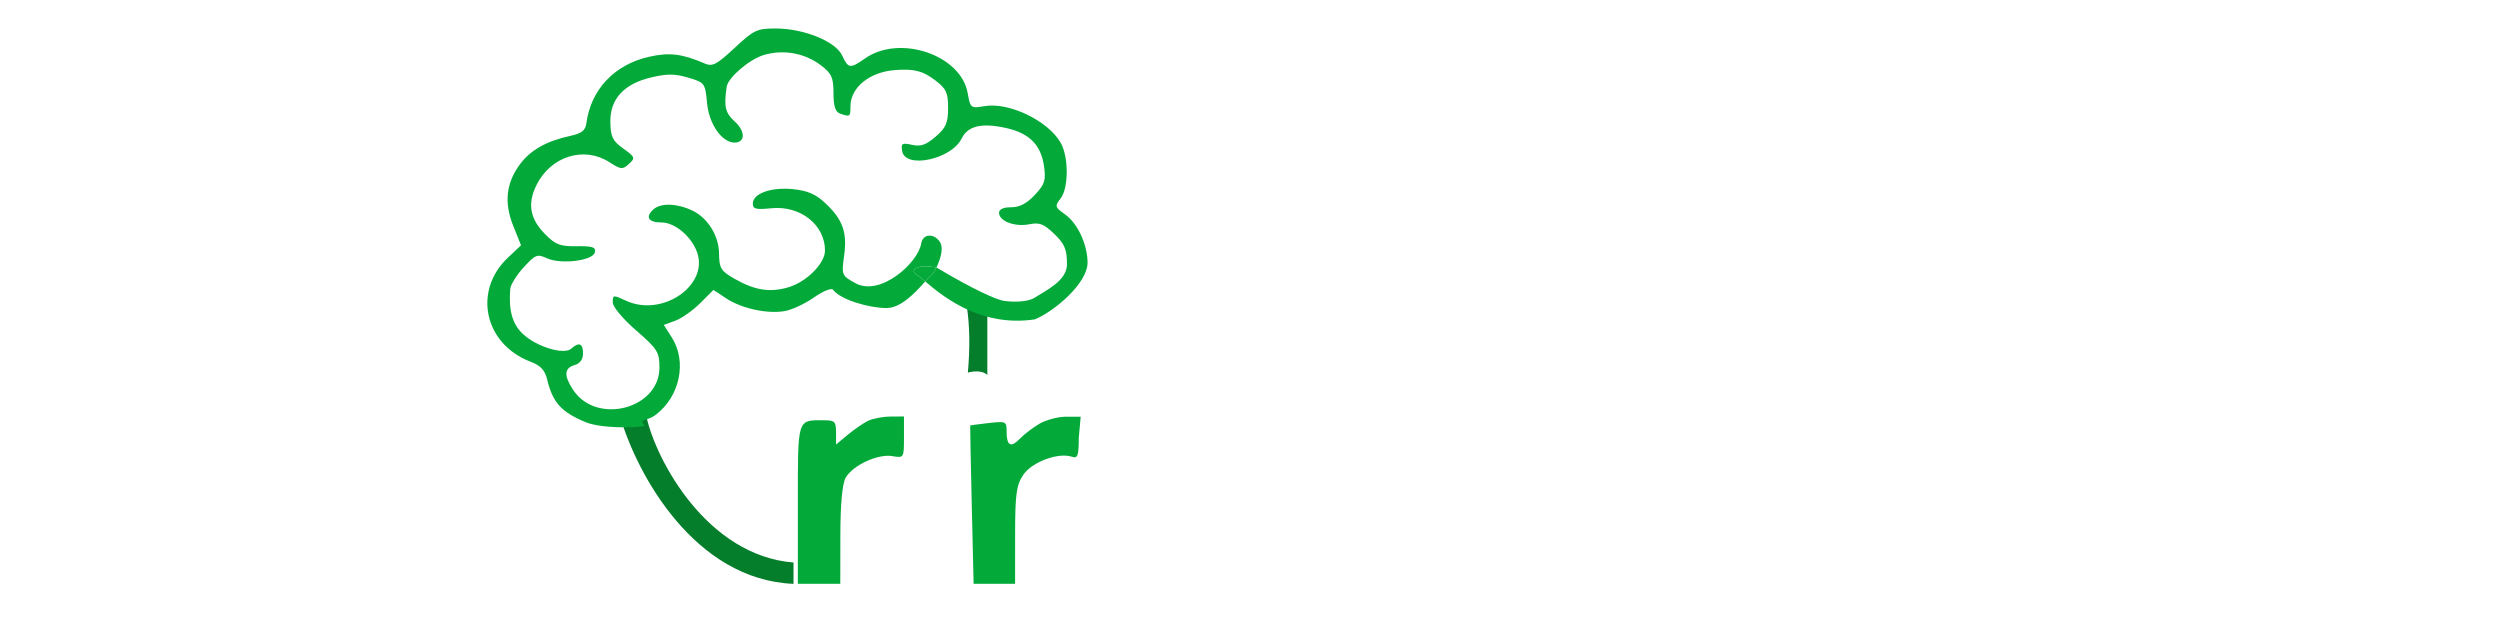 <svg
    xmlns="http://www.w3.org/2000/svg"
    viewBox="0 0 1580 390"
    id="vector"
    width="1580px"
    height="390px">
    <g id="cachos">
        <path
            id="path_1"
            d="M 611 193.673 L 624 199 L 624 237 C 620.8 233.8 614.46 234.667 611.689 235.5 C 613.077 219.974 612.906 205.571 611 193.673 Z M 392 263.463 L 408.571 263.463 C 414.847 291.476 447.15 351.208 501.5 355.5 L 501.5 369 C 438.848 366.413 402.502 299.703 392 263.463 Z"
            fill="#057e2c"
            stroke-width="1"/>
        <path
            id="path_2"
            d="M 584.743 177.86 C 588.064 174.062 589.974 173.128 591.851 169.042 C 584.728 167.872 579.967 168.04 577.604 170.648 C 576.819 172.64 579.508 173.331 584.743 177.86 Z"
            fill="#03aa39"
            stroke-width="1"/>
        <path
            id="path_3"
            d="M 464.267 30.284 C 452.784 40.957 450.297 42.246 445.307 40.099 C 430.987 33.935 422.941 32.981 410.037 35.919 C 388.22 40.88 373.347 56.729 370.578 77.956 C 369.993 82.444 367.608 84.302 360.424 85.867 C 345.231 89.172 335.141 94.903 328.479 104.009 C 319.806 115.866 318.516 128.171 324.404 142.849 C 326.032 146.905 327.659 150.962 329.287 155.018 C 326.526 157.623 323.766 160.228 321.005 162.833 C 315.435 168.09 311.717 174.137 309.731 180.424 C 307.745 186.711 307.491 193.237 308.849 199.453 C 310.208 205.669 313.178 211.575 317.64 216.621 C 322.102 221.666 328.056 225.851 335.382 228.626 C 341.606 230.984 344.38 233.946 345.765 239.708 C 349.274 254.309 354.535 260.223 369.733 266.668 C 380.062 271.045 402.361 270.336 407.373 269.208 C 403.542 263.845 408.075 267.047 414.64 261.99 C 429.793 250.309 434.246 228.429 424.564 213.248 C 422.887 210.62 421.211 207.993 419.534 205.365 C 421.979 204.46 424.423 203.554 426.868 202.649 C 430.901 201.156 437.956 196.175 442.547 191.584 C 445.329 188.8 448.111 186.017 450.893 183.233 C 453.556 184.997 456.219 186.76 458.882 188.524 C 468.557 194.932 484.597 198.469 495.741 196.651 C 500.256 195.913 508.611 192.05 514.304 188.067 C 519.997 184.081 525.429 181.829 526.376 183.062 C 531.492 189.721 549.843 194.687 560.292 194.687 C 569.124 194.687 578.083 185.476 584.743 177.86 C 579.508 173.331 576.819 172.64 577.604 170.648 C 579.967 168.04 584.728 167.872 591.851 169.042 C 594.832 162.553 596.452 156.348 593.827 152.619 C 590.063 147.275 583.182 147.768 582.224 153.821 C 580.279 166.086 556.413 187.596 540.657 178.987 C 531.946 174.228 531.793 173.855 533.488 161.569 C 535.53 146.785 532.646 138.753 521.561 128.359 C 515.5 122.678 510.422 120.483 501.182 119.548 C 487.269 118.144 475.784 122.277 475.784 128.69 C 475.784 132.116 477.724 132.602 487.484 131.616 C 505.775 129.767 521.392 142.068 521.392 158.326 C 521.392 166.487 509.775 178.158 498.26 181.562 C 492.437 183.285 487.119 183.766 481.663 182.905 C 476.207 182.043 470.612 179.839 464.235 176.192 C 455.588 171.242 454.536 169.528 454.434 160.201 C 454.314 149.006 447.354 137.765 437.669 133.121 C 427.985 128.476 417.656 128.123 413.017 132.277 C 407.598 137.135 409.717 140.599 418.112 140.599 C 426.437 140.599 436.908 149.347 440.519 159.321 C 448.13 180.331 418.525 200.642 395.705 190.067 C 387.552 186.288 387.252 186.324 387.252 191.074 C 387.252 193.887 393.578 201.486 402.007 208.803 C 415.544 220.551 416.762 222.491 416.762 232.316 C 416.762 258.48 376.95 268.757 362.208 246.395 C 356.292 237.424 356.568 232.604 363.106 230.746 C 366.535 229.77 368.472 227.109 368.472 223.373 C 368.472 216.996 365.931 215.955 361.046 220.332 C 356.418 224.479 339.018 219.166 330.366 210.967 C 323.779 204.724 321.389 196.137 322.475 182.615 C 322.69 179.942 326.508 173.795 330.958 168.956 C 338.406 160.857 339.568 160.398 345.553 163.179 C 354.419 167.302 374.817 164.797 375.965 159.446 C 376.665 156.177 374.597 155.484 364.547 155.619 C 353.99 155.763 351.192 154.703 344.555 148.039 C 334.886 138.337 333.199 128.69 339.103 116.87 C 348.158 98.754 369.009 92.209 385.054 102.447 C 392.513 107.204 393.387 107.286 397.508 103.594 C 401.629 99.901 401.377 99.221 393.924 93.896 C 387.179 89.076 385.883 86.418 385.741 77.098 C 385.516 62.506 394.415 52.881 411.856 48.849 C 421.86 46.537 426.53 46.585 435.024 49.097 C 445.417 52.172 445.691 52.544 446.861 65.189 C 448.084 78.41 456.259 90.117 464.264 90.117 C 471.073 90.117 471.156 82.913 464.42 76.874 C 458.357 71.441 457.404 67.364 459.266 54.845 C 460.138 48.994 473.635 37.445 482.754 34.75 C 495.079 31.104 508.482 33.496 518.631 41.147 C 525.601 46.402 526.757 48.917 526.757 58.823 C 526.757 67.136 527.946 70.78 531.001 71.831 C 537.266 73.985 537.488 73.826 537.488 67.196 C 537.488 55.299 549.593 45.453 565.658 44.282 C 577.754 43.397 583.085 44.746 590.938 50.667 C 598.01 55.999 599.193 58.516 599.193 68.246 C 599.193 77.67 597.854 80.752 591.319 86.362 C 585.148 91.658 581.913 92.776 576.365 91.528 C 570.117 90.122 569.384 90.584 570.154 95.435 C 571.976 106.945 601.197 100.819 607.751 87.555 C 611.713 79.528 620.368 77.482 635.861 80.906 C 650.421 84.124 657.801 91.466 659.754 104.678 C 661.122 113.928 660.353 116.404 654.018 123.171 C 648.908 128.63 644.398 130.984 639.046 130.984 C 634.107 130.984 631.386 132.234 631.386 134.505 C 631.386 139.739 641.337 143.539 650.378 141.76 C 657.026 140.45 659.628 141.448 666.316 147.864 C 672.9 154.179 674.311 157.578 674.311 167.134 C 674.311 177.326 661.216 183.475 654.018 188.067 C 648.838 191.372 638.354 190.793 634.109 190.067 C 629.71 189.313 615.996 183.466 591.851 169.042 C 589.974 173.128 588.064 174.062 584.743 177.86 C 598.55 189.804 621.846 206.634 654.018 201.842 C 665.86 197.058 687.36 179.26 687.344 165.866 C 687.333 156.599 682.427 142.027 672.704 135.174 C 666.746 130.974 666.555 130.219 670.276 125.46 C 675.47 118.818 675.475 99.11 670.29 90.122 C 662.311 76.3 637.755 64.472 622.394 67.054 C 613.468 68.554 613.28 68.41 611.563 58.787 C 607.244 34.597 568.469 21.584 546.61 36.991 C 537.298 43.553 536.08 43.388 532.219 35.034 C 528.115 26.157 508.004 18 490.22 18 C 478.408 18 476.519 18.894 464.267 30.284 C 464.267 30.284 464.267 30.284 464.267 30.284"
            fill="#03aa39"
            stroke-width="1"/>
    </g>
    <g id="eis">
        <path
            id="path_4"
            d="M 1034.43 266.73 C 1012.52 273.728 995.193 296.541 995.193 318.39 C 995.193 331.326 1004.56 352.922 1013.21 359.939 C 1027.92 371.865 1062.06 375.243 1080.9 366.634 C 1091.77 361.663 1103.27 350.6 1101.77 346.557 C 1100.6 343.427 1078.36 337.59 1078.36 340.412 C 1078.36 341.614 1074.44 344.742 1069.64 347.362 C 1052.83 356.547 1034.81 351.975 1027.11 336.566 L 1022.27 326.902 L 1066.41 326.244 L 1110.55 325.585 L 1110.55 318.2 C 1110.55 314.138 1108.72 305.161 1106.48 298.25 C 1097.71 271.225 1065.07 256.944 1034.43 266.73 Z M 1199.97 267.857 C 1186.84 273.197 1180.36 281.053 1178.43 293.966 C 1175.83 311.296 1188.82 323.058 1215.18 327.26 C 1241.62 331.477 1250.34 337.669 1243.01 347.037 C 1239.76 351.196 1236.27 352.143 1224.18 352.143 C 1211.19 352.143 1208.49 351.278 1202.58 345.251 C 1196.32 338.852 1195.09 338.53 1185.39 340.737 C 1173.68 343.4 1173.01 344.859 1179.45 353.677 C 1188.16 365.581 1202.42 371.375 1223 371.375 C 1233.27 371.375 1245.06 370.233 1249.21 368.836 C 1259.89 365.247 1269.14 355.59 1271.75 345.311 C 1276.44 326.859 1259.14 311.666 1227.8 306.721 C 1210.41 303.976 1204.45 300.866 1204.45 294.529 C 1204.45 282.363 1226.93 278.312 1238.23 288.44 C 1245.5 294.952 1251.13 295.793 1262.2 292.022 L 1269.33 289.594 L 1263.86 281.805 C 1252.12 265.103 1222.59 258.655 1199.97 267.857 Z M 1131.44 283.021 C 1130.81 284.68 1130.5 295.772 1130.75 307.671 C 1131.01 319.57 1131.39 338.229 1131.62 349.138 L 1132.02 368.971 L 1158.96 368.971 L 1158.24 325.099 L 1157.5 281.228 L 1145.05 280.617 C 1136.95 280.218 1132.2 281.057 1131.44 283.021 Z M 1036.78 289.12 C 1031.51 293.166 1022.02 305.048 1022.02 307.587 C 1022.02 308.294 1035.9 308.873 1052.87 308.873 C 1070.64 308.873 1083.73 307.902 1083.73 306.582 C 1083.73 300.786 1076.63 291.368 1069.92 288.259 C 1059.94 283.632 1043.35 284.062 1036.78 289.12 Z"
            fill="#03aa39"
            fill-opacity="0"
            stroke-width="1"
            fill-rule="evenodd"/>
        <path
            id="path_5"
            d="M 1139.1 -260 C 1134.831 -260 1130.733 -258.476 1127.714 -255.767 C 1124.696 -253.057 1122.998 -249.378 1122.998 -245.546 C 1122.998 -241.714 1124.696 -238.035 1127.714 -235.3"
            fill="#099c41"
            stroke-width="1"/>
    </g>
    <g id="ick">
        <path
            id="path_6"
            d="M 780.569 295.651 L 780.569 368.971 L 810.08 368.971 L 810.08 353.879 C 810.08 339.008 811.744 335.814 822.638 329.78 C 824.326 328.847 830.51 334.027 837.166 341.951 C 843.543 349.54 850.923 357.845 853.566 360.41 C 856.208 362.973 858.371 365.947 858.371 367.021 C 858.371 368.093 866.827 368.971 877.161 368.971 L 895.951 368.971 L 871.795 342.145 C 858.51 327.393 847.639 314.267 847.639 312.979 C 847.639 311.693 849.753 308.887 852.334 306.748 C 863.886 297.171 890.194 268.478 888.673 267.112 C 887.745 266.283 880.957 265.603 873.59 265.603 L 860.192 265.603 L 835.226 289.041 L 810.263 312.479 L 810.171 267.406 L 810.08 222.332 L 780.569 222.332 L 780.569 295.651 Z M 699.777 264.244 C 698.87 265.074 695.321 266.237 691.889 266.831 C 675.68 269.627 656.189 291.673 652.187 311.734 C 649.576 324.813 657.067 346.564 667.406 355.932 C 683.28 370.312 714.484 375.783 735.587 367.882 C 751.92 361.766 769.1 339.225 757.728 338.83 C 756.274 338.78 751.617 337.915 747.38 336.907 C 741.234 335.448 738.903 336.071 735.842 339.987 C 728.051 349.951 711.549 354.155 700.085 349.095 C 685.896 342.831 681.274 335.148 681.4 318.046 C 681.51 303.428 685.276 295.981 695.643 289.887 C 706.025 283.786 725.83 286.651 733.599 295.38 C 739.05 301.505 739.646 301.62 749.704 298.5 C 755.448 296.719 760.51 294.267 760.958 293.053 C 762.839 287.933 750.737 275.509 738.849 270.35 C 726.339 264.925 703.018 261.278 699.777 264.244 Z M 602.801 282.365 C 601.81 283.114 601 302.914 601 326.365 L 601 369 L 628 369 L 628 281 L 616.301 281 C 609.864 281 603.789 281.614 602.801 282.365 Z"
            fill="#03aa39"
            fill-opacity="0"
            stroke-width="1"
            fill-rule="evenodd"/>
        <path
            id="path_7"
            d="M 614 239 C 609.758 239 605.686 240.529 602.686 243.247 C 599.687 245.965 598 249.656 598 253.5 C 598 257.344 599.687 261.035 602.686 263.753 C 605.686 266.471 609.758 268 614 268 C 618.242 268 622.314 266.471 625.314 263.753 C 628.313 261.035 630 257.344 630 253.5 C 630 249.656 628.313 245.965 625.314 243.247 C 622.314 240.529 618.242 239 614 239 Z"
            fill="#099c41"
            fill-opacity="0"
            stroke-width="1"/>
    </g>
    <path
        id="r2"
        d="M 657.015 267.761 C 652.988 270.076 647.432 274.305 644.671 277.156 C 638.804 283.218 636.172 281.819 636.172 272.641 C 636.172 266.297 635.761 266.107 624.77 267.365 C 618.5 268.081 613.279 268.79 613.172 268.939 C 613.065 269.086 613.505 291.654 614.151 319.09 L 615.326 368.971 L 641.537 368.971 L 641.548 338.321 C 641.556 312.171 642.326 306.541 646.79 299.981 C 652.282 291.909 668.98 285.755 677.468 288.673 C 681.111 289.928 681.779 288.069 681.779 276.677 L 683 263.374 L 673.06 263.374 C 668.263 263.47 661.044 265.444 657.015 267.761 Z"
        fill="#03aa39"
        stroke-width="1"
        fill-rule="evenodd"/>
    <path
        id="r1"
        d="M 548.507 265.997 C 545.556 267.456 539.82 271.413 535.764 274.788 L 528.386 280.925 L 528.386 273.264 C 528.386 266.401 527.571 265.603 520.558 265.603 C 503.678 265.603 504.241 263.766 504.241 318.746 L 504.241 368.971 L 531.069 368.971 L 531.109 338.321 C 531.133 318.77 532.349 305.587 534.463 301.918 C 539.021 294.002 554.758 286.716 563.933 288.271 C 571.252 289.512 571.311 289.418 571.311 276.36 L 571.311 263.199 L 562.592 263.271 C 557.798 263.312 551.458 264.538 548.507 265.997 Z"
        fill="#03aa39"
        stroke-width="1"
        fill-rule="evenodd"/>
</svg>
